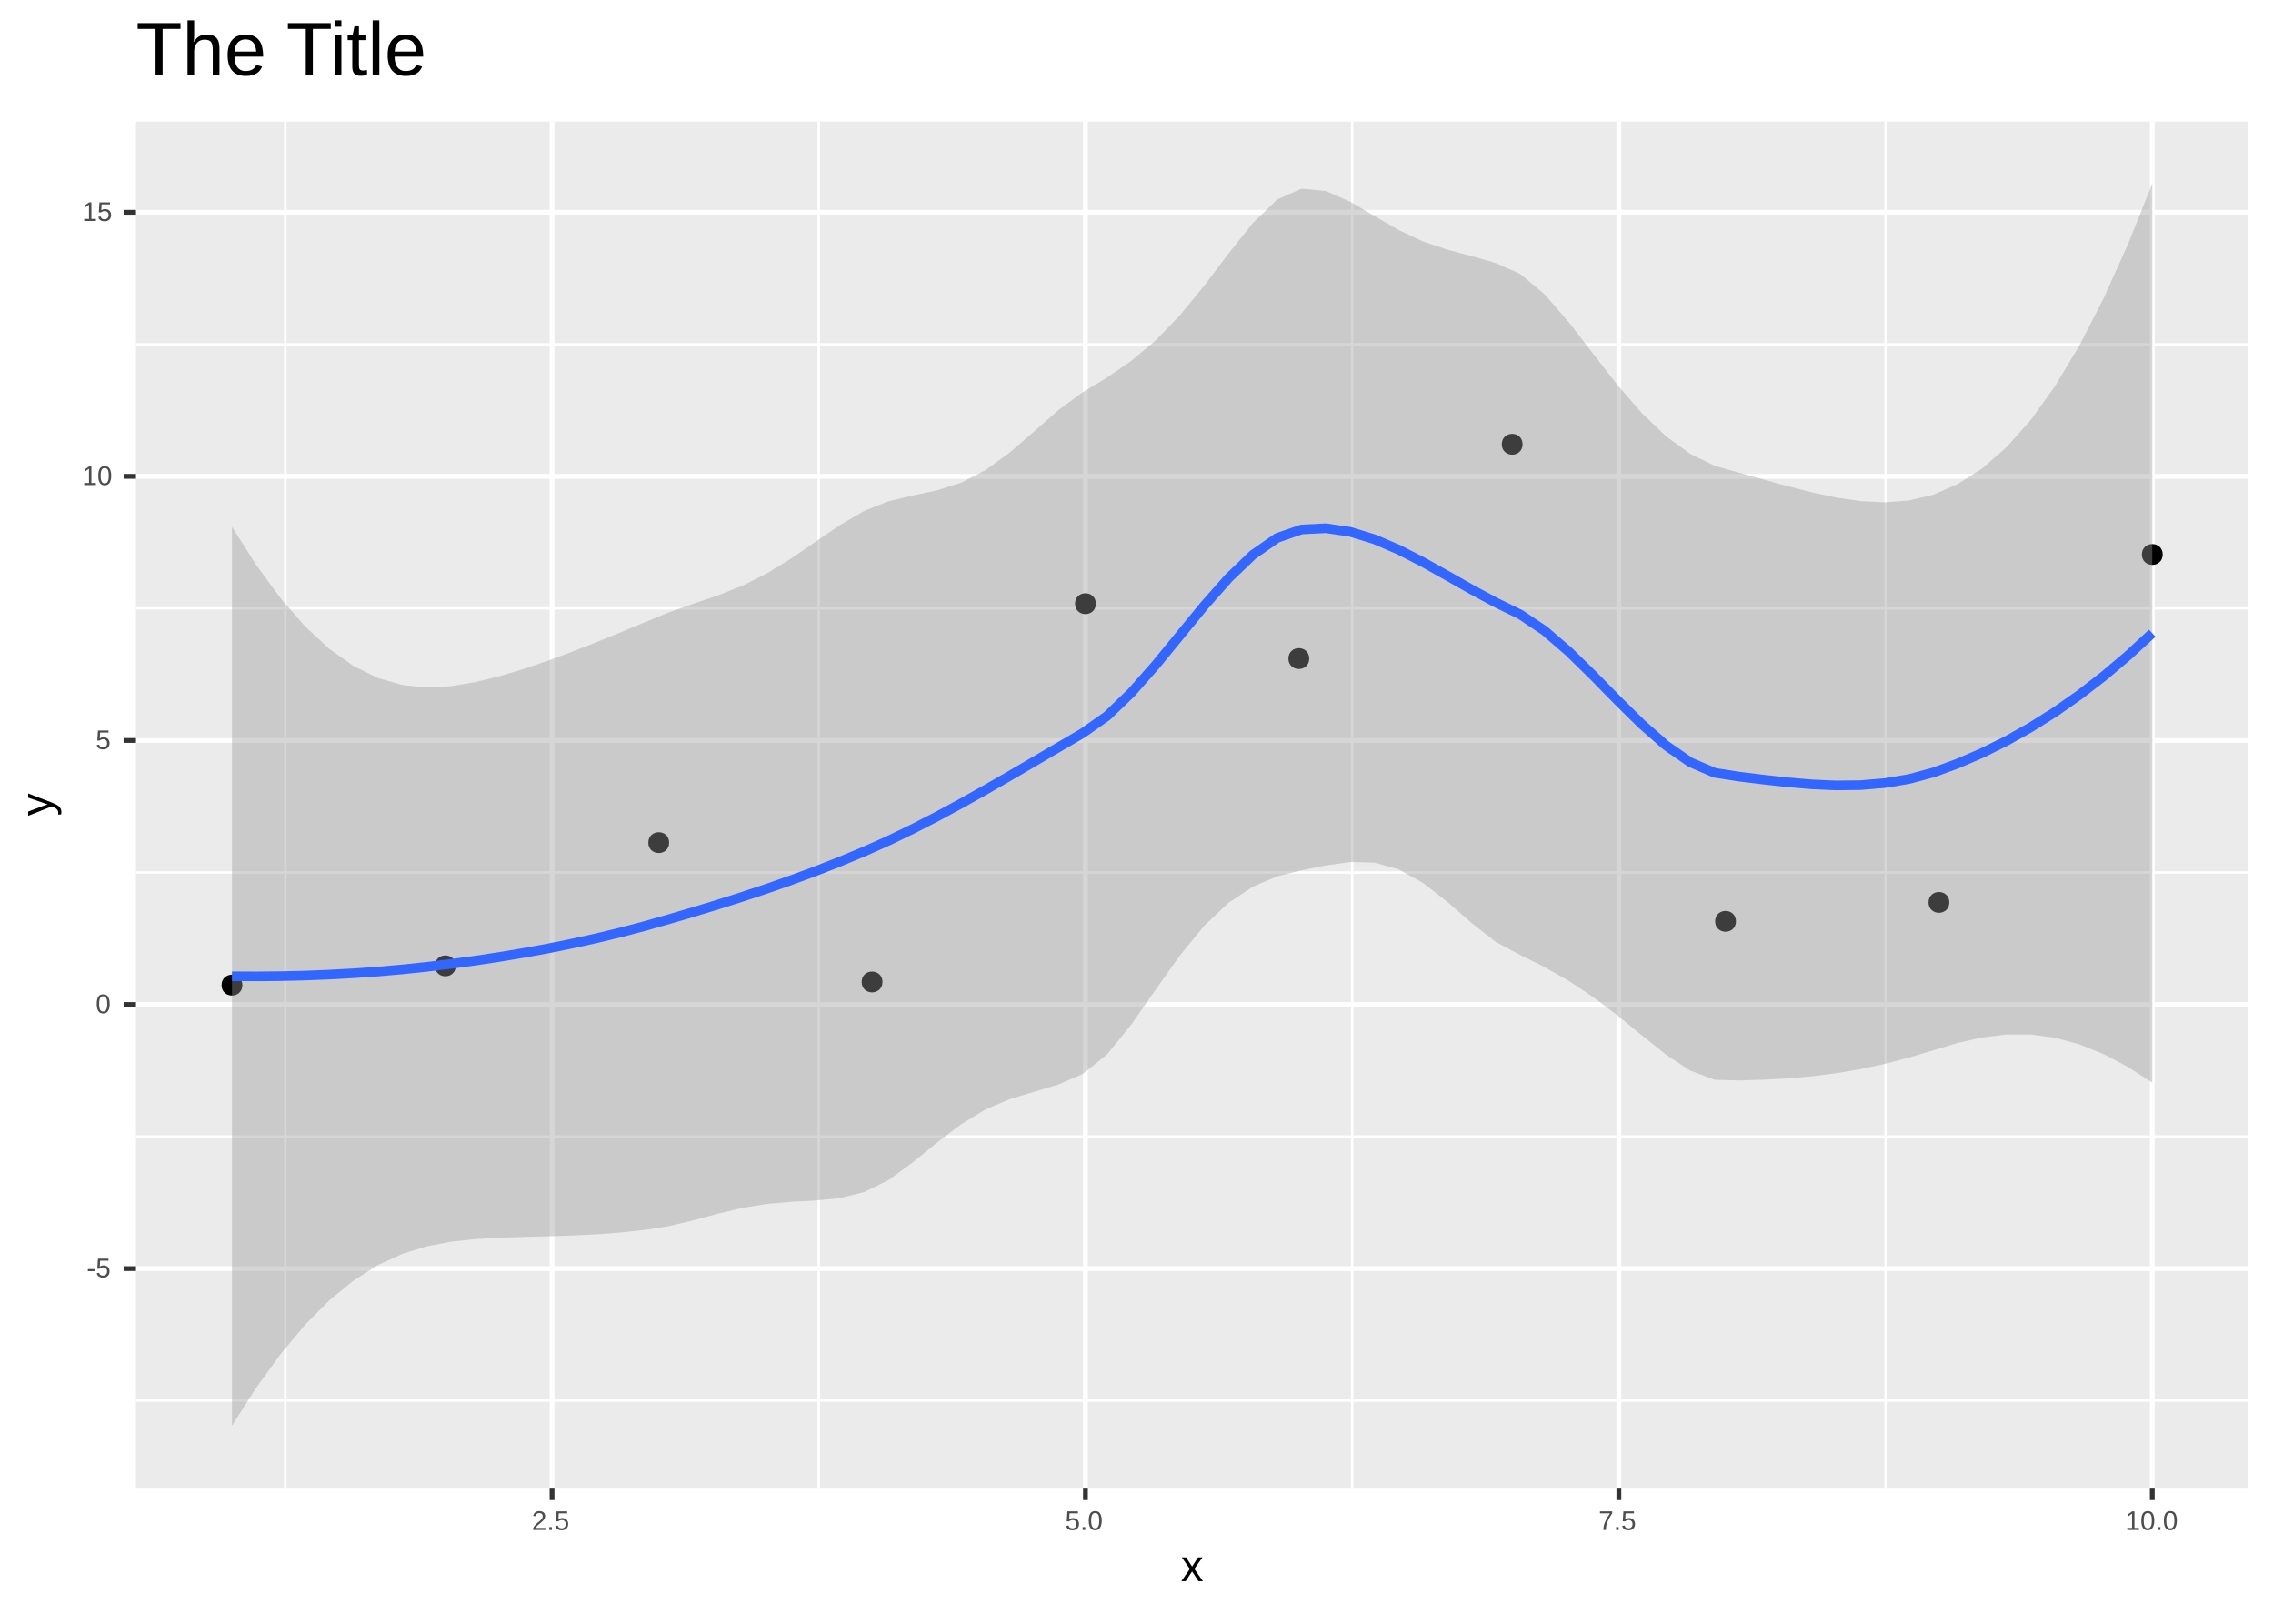 <?xml version="1.0" encoding="UTF-8"?>
<svg xmlns="http://www.w3.org/2000/svg" xmlns:xlink="http://www.w3.org/1999/xlink" width="504pt" height="360pt" viewBox="0 0 504 360" version="1.1">
<defs>
<g>
<symbol overflow="visible" id="glyph0-0">
<path style="stroke:none;" d="M 0.203 0 L 0.203 -4 L 1.797 -4 L 1.797 0 Z M 0.406 -0.203 L 1.594 -0.203 L 1.594 -3.797 L 0.406 -3.797 Z M 0.406 -0.203 "/>
</symbol>
<symbol overflow="visible" id="glyph0-1">
<path style="stroke:none;" d="M 0.266 -1.359 L 0.266 -1.828 L 1.734 -1.828 L 1.734 -1.359 Z M 0.266 -1.359 "/>
</symbol>
<symbol overflow="visible" id="glyph0-2">
<path style="stroke:none;" d="M 3.078 -1.344 C 3.078 -1.133 3.047 -0.941 2.984 -0.766 C 2.922 -0.598 2.828 -0.453 2.703 -0.328 C 2.586 -0.203 2.438 -0.102 2.25 -0.031 C 2.07 0.031 1.863 0.062 1.625 0.062 C 1.406 0.062 1.211 0.035 1.047 -0.016 C 0.891 -0.066 0.754 -0.133 0.641 -0.219 C 0.535 -0.312 0.445 -0.414 0.375 -0.531 C 0.312 -0.656 0.266 -0.785 0.234 -0.922 L 0.781 -0.984 C 0.801 -0.91 0.828 -0.832 0.859 -0.75 C 0.898 -0.676 0.953 -0.609 1.016 -0.547 C 1.086 -0.492 1.172 -0.453 1.266 -0.422 C 1.367 -0.391 1.488 -0.375 1.625 -0.375 C 1.77 -0.375 1.895 -0.395 2 -0.438 C 2.113 -0.477 2.207 -0.539 2.281 -0.625 C 2.363 -0.707 2.426 -0.805 2.469 -0.922 C 2.508 -1.047 2.531 -1.18 2.531 -1.328 C 2.531 -1.461 2.508 -1.582 2.469 -1.688 C 2.438 -1.789 2.379 -1.879 2.297 -1.953 C 2.223 -2.035 2.129 -2.098 2.016 -2.141 C 1.91 -2.18 1.785 -2.203 1.641 -2.203 C 1.555 -2.203 1.477 -2.191 1.406 -2.172 C 1.332 -2.16 1.258 -2.141 1.188 -2.109 C 1.125 -2.086 1.066 -2.055 1.016 -2.016 C 0.961 -1.984 0.914 -1.945 0.875 -1.906 L 0.359 -1.906 L 0.5 -4.125 L 2.844 -4.125 L 2.844 -3.688 L 0.984 -3.688 L 0.906 -2.375 C 1 -2.445 1.113 -2.508 1.25 -2.562 C 1.395 -2.613 1.562 -2.641 1.75 -2.641 C 1.957 -2.641 2.141 -2.609 2.297 -2.547 C 2.461 -2.484 2.602 -2.395 2.719 -2.281 C 2.832 -2.164 2.922 -2.023 2.984 -1.859 C 3.047 -1.703 3.078 -1.531 3.078 -1.344 Z M 3.078 -1.344 "/>
</symbol>
<symbol overflow="visible" id="glyph0-3">
<path style="stroke:none;" d="M 3.109 -2.062 C 3.109 -1.664 3.066 -1.332 2.984 -1.062 C 2.91 -0.789 2.805 -0.57 2.672 -0.406 C 2.547 -0.238 2.395 -0.117 2.219 -0.047 C 2.039 0.023 1.852 0.062 1.656 0.062 C 1.457 0.062 1.27 0.023 1.094 -0.047 C 0.926 -0.117 0.773 -0.238 0.641 -0.406 C 0.516 -0.57 0.414 -0.789 0.344 -1.062 C 0.27 -1.332 0.234 -1.664 0.234 -2.062 C 0.234 -2.477 0.27 -2.82 0.344 -3.094 C 0.414 -3.363 0.516 -3.582 0.641 -3.75 C 0.773 -3.914 0.93 -4.031 1.109 -4.094 C 1.285 -4.156 1.473 -4.188 1.672 -4.188 C 1.867 -4.188 2.055 -4.156 2.234 -4.094 C 2.41 -4.031 2.562 -3.914 2.688 -3.75 C 2.812 -3.582 2.91 -3.363 2.984 -3.094 C 3.066 -2.82 3.109 -2.477 3.109 -2.062 Z M 2.562 -2.062 C 2.562 -2.395 2.539 -2.672 2.5 -2.891 C 2.469 -3.109 2.41 -3.281 2.328 -3.406 C 2.254 -3.531 2.16 -3.617 2.047 -3.672 C 1.941 -3.734 1.816 -3.766 1.672 -3.766 C 1.523 -3.766 1.395 -3.734 1.281 -3.672 C 1.164 -3.617 1.07 -3.523 1 -3.391 C 0.926 -3.266 0.867 -3.094 0.828 -2.875 C 0.785 -2.664 0.766 -2.395 0.766 -2.062 C 0.766 -1.75 0.785 -1.484 0.828 -1.266 C 0.867 -1.047 0.926 -0.867 1 -0.734 C 1.082 -0.609 1.176 -0.516 1.281 -0.453 C 1.395 -0.398 1.523 -0.375 1.672 -0.375 C 1.805 -0.375 1.926 -0.398 2.031 -0.453 C 2.145 -0.516 2.238 -0.609 2.312 -0.734 C 2.395 -0.867 2.457 -1.047 2.5 -1.266 C 2.539 -1.484 2.562 -1.75 2.562 -2.062 Z M 2.562 -2.062 "/>
</symbol>
<symbol overflow="visible" id="glyph0-4">
<path style="stroke:none;" d="M 0.453 0 L 0.453 -0.453 L 1.516 -0.453 L 1.516 -3.625 L 0.578 -2.953 L 0.578 -3.453 L 1.547 -4.125 L 2.047 -4.125 L 2.047 -0.453 L 3.047 -0.453 L 3.047 0 Z M 0.453 0 "/>
</symbol>
<symbol overflow="visible" id="glyph0-5">
<path style="stroke:none;" d="M 0.297 0 L 0.297 -0.375 C 0.398 -0.602 0.52 -0.801 0.656 -0.969 C 0.801 -1.145 0.953 -1.305 1.109 -1.453 C 1.273 -1.598 1.438 -1.727 1.594 -1.844 C 1.75 -1.969 1.891 -2.086 2.016 -2.203 C 2.141 -2.328 2.238 -2.457 2.312 -2.594 C 2.383 -2.727 2.422 -2.879 2.422 -3.047 C 2.422 -3.16 2.406 -3.258 2.375 -3.344 C 2.344 -3.438 2.289 -3.516 2.219 -3.578 C 2.156 -3.641 2.078 -3.68 1.984 -3.703 C 1.891 -3.734 1.785 -3.75 1.672 -3.75 C 1.566 -3.75 1.469 -3.734 1.375 -3.703 C 1.281 -3.68 1.195 -3.641 1.125 -3.578 C 1.051 -3.523 0.992 -3.453 0.953 -3.359 C 0.91 -3.273 0.879 -3.176 0.859 -3.062 L 0.328 -3.109 C 0.348 -3.254 0.391 -3.391 0.453 -3.516 C 0.516 -3.648 0.602 -3.766 0.719 -3.859 C 0.832 -3.961 0.969 -4.039 1.125 -4.094 C 1.281 -4.156 1.461 -4.188 1.672 -4.188 C 1.879 -4.188 2.062 -4.16 2.219 -4.109 C 2.383 -4.066 2.52 -3.992 2.625 -3.891 C 2.738 -3.797 2.82 -3.676 2.875 -3.531 C 2.938 -3.395 2.969 -3.238 2.969 -3.062 C 2.969 -2.914 2.941 -2.781 2.891 -2.656 C 2.848 -2.531 2.785 -2.41 2.703 -2.297 C 2.617 -2.191 2.52 -2.082 2.406 -1.969 C 2.301 -1.863 2.188 -1.758 2.062 -1.656 C 1.945 -1.562 1.828 -1.461 1.703 -1.359 C 1.586 -1.266 1.473 -1.164 1.359 -1.062 C 1.254 -0.969 1.16 -0.867 1.078 -0.766 C 0.992 -0.66 0.926 -0.555 0.875 -0.453 L 3.031 -0.453 L 3.031 0 Z M 0.297 0 "/>
</symbol>
<symbol overflow="visible" id="glyph0-6">
<path style="stroke:none;" d="M 0.547 0 L 0.547 -0.641 L 1.125 -0.641 L 1.125 0 Z M 0.547 0 "/>
</symbol>
<symbol overflow="visible" id="glyph0-7">
<path style="stroke:none;" d="M 3.031 -3.703 C 2.82 -3.379 2.629 -3.07 2.453 -2.781 C 2.285 -2.488 2.141 -2.195 2.016 -1.906 C 1.891 -1.613 1.789 -1.312 1.719 -1 C 1.656 -0.688 1.625 -0.352 1.625 0 L 1.062 0 C 1.062 -0.332 1.098 -0.656 1.172 -0.969 C 1.254 -1.289 1.363 -1.602 1.5 -1.906 C 1.633 -2.207 1.789 -2.504 1.969 -2.797 C 2.145 -3.098 2.332 -3.395 2.531 -3.688 L 0.312 -3.688 L 0.312 -4.125 L 3.031 -4.125 Z M 3.031 -3.703 "/>
</symbol>
<symbol overflow="visible" id="glyph1-0">
<path style="stroke:none;" d="M 0.328 0 L 0.328 -6.672 L 2.984 -6.672 L 2.984 0 Z M 0.672 -0.328 L 2.656 -0.328 L 2.656 -6.328 L 0.672 -6.328 Z M 0.672 -0.328 "/>
</symbol>
<symbol overflow="visible" id="glyph1-1">
<path style="stroke:none;" d="M 3.906 0 L 2.484 -2.172 L 1.062 0 L 0.109 0 L 2 -2.719 L 0.203 -5.281 L 1.172 -5.281 L 2.484 -3.234 L 3.797 -5.281 L 4.781 -5.281 L 2.984 -2.719 L 4.891 0 Z M 3.906 0 "/>
</symbol>
<symbol overflow="visible" id="glyph2-0">
<path style="stroke:none;" d="M 0 -0.328 L -6.672 -0.328 L -6.672 -2.984 L 0 -2.984 Z M -0.328 -0.672 L -0.328 -2.656 L -6.328 -2.656 L -6.328 -0.672 Z M -0.328 -0.672 "/>
</symbol>
<symbol overflow="visible" id="glyph2-1">
<path style="stroke:none;" d="M 0 -2.953 C 0.32 -2.828 0.609 -2.695 0.859 -2.562 C 1.117 -2.438 1.336 -2.297 1.516 -2.141 C 1.691 -1.984 1.828 -1.805 1.922 -1.609 C 2.023 -1.41 2.078 -1.188 2.078 -0.938 C 2.078 -0.82 2.07 -0.719 2.062 -0.625 C 2.062 -0.531 2.047 -0.43 2.016 -0.328 L 1.359 -0.328 C 1.367 -0.391 1.375 -0.457 1.375 -0.531 C 1.383 -0.613 1.391 -0.68 1.391 -0.734 C 1.391 -0.992 1.289 -1.234 1.094 -1.453 C 0.906 -1.672 0.602 -1.863 0.188 -2.031 L -0.031 -2.125 L -5.281 -0.031 L -5.281 -0.969 L -2.359 -2.078 C -2.273 -2.109 -2.16 -2.148 -2.016 -2.203 C -1.867 -2.254 -1.723 -2.301 -1.578 -2.344 C -1.43 -2.395 -1.297 -2.441 -1.172 -2.484 C -1.055 -2.523 -0.984 -2.547 -0.953 -2.547 C -0.992 -2.555 -1.066 -2.582 -1.172 -2.625 C -1.273 -2.664 -1.391 -2.707 -1.516 -2.75 C -1.648 -2.801 -1.785 -2.848 -1.922 -2.891 C -2.055 -2.941 -2.172 -2.984 -2.266 -3.016 L -5.281 -4.047 L -5.281 -4.984 Z M 0 -2.953 "/>
</symbol>
<symbol overflow="visible" id="glyph3-0">
<path style="stroke:none;" d="M 0.562 0 L 0.562 -11.188 L 5.016 -11.188 L 5.016 0 Z M 1.109 -0.562 L 4.469 -0.562 L 4.469 -10.641 L 1.109 -10.641 Z M 1.109 -0.562 "/>
</symbol>
<symbol overflow="visible" id="glyph3-1">
<path style="stroke:none;" d="M 5.906 -10.281 L 5.906 0 L 4.344 0 L 4.344 -10.281 L 0.375 -10.281 L 0.375 -11.562 L 9.875 -11.562 L 9.875 -10.281 Z M 5.906 -10.281 "/>
</symbol>
<symbol overflow="visible" id="glyph3-2">
<path style="stroke:none;" d="M 2.594 -7.359 C 2.758 -7.66 2.938 -7.914 3.125 -8.125 C 3.32 -8.332 3.535 -8.504 3.766 -8.641 C 3.992 -8.773 4.242 -8.875 4.516 -8.938 C 4.785 -9 5.094 -9.031 5.438 -9.031 C 6.008 -9.031 6.473 -8.953 6.828 -8.797 C 7.191 -8.648 7.477 -8.438 7.688 -8.156 C 7.906 -7.883 8.051 -7.555 8.125 -7.172 C 8.207 -6.797 8.25 -6.375 8.25 -5.906 L 8.25 0 L 6.766 0 L 6.766 -5.625 C 6.766 -6 6.738 -6.328 6.688 -6.609 C 6.645 -6.898 6.555 -7.141 6.422 -7.328 C 6.297 -7.516 6.113 -7.656 5.875 -7.75 C 5.633 -7.844 5.32 -7.891 4.938 -7.891 C 4.582 -7.891 4.266 -7.828 3.984 -7.703 C 3.703 -7.578 3.461 -7.398 3.266 -7.172 C 3.066 -6.941 2.91 -6.66 2.797 -6.328 C 2.691 -6.004 2.641 -5.641 2.641 -5.234 L 2.641 0 L 1.172 0 L 1.172 -12.172 L 2.641 -12.172 L 2.641 -9 C 2.641 -8.82 2.633 -8.641 2.625 -8.453 C 2.625 -8.273 2.617 -8.109 2.609 -7.953 C 2.598 -7.805 2.586 -7.68 2.578 -7.578 C 2.578 -7.473 2.578 -7.398 2.578 -7.359 Z M 2.594 -7.359 "/>
</symbol>
<symbol overflow="visible" id="glyph3-3">
<path style="stroke:none;" d="M 2.266 -4.125 C 2.266 -3.656 2.312 -3.223 2.406 -2.828 C 2.5 -2.441 2.645 -2.109 2.844 -1.828 C 3.051 -1.547 3.305 -1.328 3.609 -1.172 C 3.922 -1.016 4.297 -0.938 4.734 -0.938 C 5.379 -0.938 5.895 -1.066 6.281 -1.328 C 6.664 -1.586 6.926 -1.91 7.062 -2.297 L 8.359 -1.938 C 8.266 -1.688 8.133 -1.438 7.969 -1.188 C 7.801 -0.938 7.578 -0.711 7.297 -0.516 C 7.016 -0.316 6.664 -0.156 6.25 -0.031 C 5.832 0.094 5.328 0.156 4.734 0.156 C 3.422 0.156 2.422 -0.234 1.734 -1.016 C 1.055 -1.797 0.719 -2.957 0.719 -4.5 C 0.719 -5.32 0.82 -6.02 1.031 -6.594 C 1.238 -7.176 1.52 -7.645 1.875 -8 C 2.238 -8.363 2.66 -8.625 3.141 -8.781 C 3.617 -8.945 4.133 -9.031 4.688 -9.031 C 5.426 -9.031 6.047 -8.91 6.547 -8.672 C 7.047 -8.43 7.445 -8.098 7.75 -7.672 C 8.051 -7.254 8.266 -6.758 8.391 -6.188 C 8.523 -5.613 8.594 -4.992 8.594 -4.328 L 8.594 -4.125 Z M 7.062 -5.25 C 6.988 -6.188 6.754 -6.867 6.359 -7.297 C 5.961 -7.734 5.395 -7.953 4.656 -7.953 C 4.414 -7.953 4.16 -7.91 3.891 -7.828 C 3.617 -7.742 3.363 -7.602 3.125 -7.406 C 2.895 -7.207 2.703 -6.93 2.547 -6.578 C 2.391 -6.234 2.301 -5.789 2.281 -5.25 Z M 7.062 -5.25 "/>
</symbol>
<symbol overflow="visible" id="glyph3-4">
<path style="stroke:none;" d=""/>
</symbol>
<symbol overflow="visible" id="glyph3-5">
<path style="stroke:none;" d="M 1.125 -10.766 L 1.125 -12.172 L 2.594 -12.172 L 2.594 -10.766 Z M 1.125 0 L 1.125 -8.875 L 2.594 -8.875 L 2.594 0 Z M 1.125 0 "/>
</symbol>
<symbol overflow="visible" id="glyph3-6">
<path style="stroke:none;" d="M 4.547 -0.062 C 4.316 0 4.086 0.047 3.859 0.078 C 3.629 0.109 3.359 0.125 3.047 0.125 C 1.867 0.125 1.281 -0.539 1.281 -1.875 L 1.281 -7.797 L 0.25 -7.797 L 0.25 -8.875 L 1.344 -8.875 L 1.766 -10.859 L 2.75 -10.859 L 2.75 -8.875 L 4.391 -8.875 L 4.391 -7.797 L 2.75 -7.797 L 2.75 -2.203 C 2.75 -1.773 2.816 -1.473 2.953 -1.297 C 3.098 -1.129 3.344 -1.047 3.688 -1.047 C 3.832 -1.047 3.973 -1.055 4.109 -1.078 C 4.242 -1.098 4.391 -1.125 4.547 -1.156 Z M 4.547 -0.062 "/>
</symbol>
<symbol overflow="visible" id="glyph3-7">
<path style="stroke:none;" d="M 1.125 0 L 1.125 -12.172 L 2.609 -12.172 L 2.609 0 Z M 1.125 0 "/>
</symbol>
</g>
<clipPath id="clip1">
  <path d="M 30.152 26.957 L 498.523 26.957 L 498.523 329.848 L 30.152 329.848 Z M 30.152 26.957 "/>
</clipPath>
<clipPath id="clip2">
  <path d="M 30.152 310 L 498.523 310 L 498.523 311 L 30.152 311 Z M 30.152 310 "/>
</clipPath>
<clipPath id="clip3">
  <path d="M 30.152 251 L 498.523 251 L 498.523 253 L 30.152 253 Z M 30.152 251 "/>
</clipPath>
<clipPath id="clip4">
  <path d="M 30.152 193 L 498.523 193 L 498.523 194 L 30.152 194 Z M 30.152 193 "/>
</clipPath>
<clipPath id="clip5">
  <path d="M 30.152 134 L 498.523 134 L 498.523 136 L 30.152 136 Z M 30.152 134 "/>
</clipPath>
<clipPath id="clip6">
  <path d="M 30.152 76 L 498.523 76 L 498.523 77 L 30.152 77 Z M 30.152 76 "/>
</clipPath>
<clipPath id="clip7">
  <path d="M 63 26.957 L 64 26.957 L 64 329.848 L 63 329.848 Z M 63 26.957 "/>
</clipPath>
<clipPath id="clip8">
  <path d="M 181 26.957 L 182 26.957 L 182 329.848 L 181 329.848 Z M 181 26.957 "/>
</clipPath>
<clipPath id="clip9">
  <path d="M 299 26.957 L 301 26.957 L 301 329.848 L 299 329.848 Z M 299 26.957 "/>
</clipPath>
<clipPath id="clip10">
  <path d="M 417 26.957 L 419 26.957 L 419 329.848 L 417 329.848 Z M 417 26.957 "/>
</clipPath>
<clipPath id="clip11">
  <path d="M 30.152 280 L 498.523 280 L 498.523 282 L 30.152 282 Z M 30.152 280 "/>
</clipPath>
<clipPath id="clip12">
  <path d="M 30.152 222 L 498.523 222 L 498.523 224 L 30.152 224 Z M 30.152 222 "/>
</clipPath>
<clipPath id="clip13">
  <path d="M 30.152 163 L 498.523 163 L 498.523 165 L 30.152 165 Z M 30.152 163 "/>
</clipPath>
<clipPath id="clip14">
  <path d="M 30.152 105 L 498.523 105 L 498.523 107 L 30.152 107 Z M 30.152 105 "/>
</clipPath>
<clipPath id="clip15">
  <path d="M 30.152 46 L 498.523 46 L 498.523 48 L 30.152 48 Z M 30.152 46 "/>
</clipPath>
<clipPath id="clip16">
  <path d="M 121 26.957 L 123 26.957 L 123 329.848 L 121 329.848 Z M 121 26.957 "/>
</clipPath>
<clipPath id="clip17">
  <path d="M 240 26.957 L 242 26.957 L 242 329.848 L 240 329.848 Z M 240 26.957 "/>
</clipPath>
<clipPath id="clip18">
  <path d="M 358 26.957 L 360 26.957 L 360 329.848 L 358 329.848 Z M 358 26.957 "/>
</clipPath>
<clipPath id="clip19">
  <path d="M 476 26.957 L 478 26.957 L 478 329.848 L 476 329.848 Z M 476 26.957 "/>
</clipPath>
</defs>
<g id="surface1715">
<rect x="0" y="0" width="504" height="360" style="fill:rgb(100%,100%,100%);fill-opacity:1;stroke:none;"/>
<rect x="0" y="0" width="504" height="360" style="fill:rgb(100%,100%,100%);fill-opacity:1;stroke:none;"/>
<path style="fill:none;stroke-width:1.067;stroke-linecap:round;stroke-linejoin:round;stroke:rgb(100%,100%,100%);stroke-opacity:1;stroke-miterlimit:10;" d="M 0 360 L 504 360 L 504 0 L 0 0 Z M 0 360 "/>
<g clip-path="url(#clip1)" clip-rule="nonzero">
<path style=" stroke:none;fill-rule:nonzero;fill:rgb(92.157%,92.157%,92.157%);fill-opacity:1;" d="M 30.152 329.848 L 498.523 329.848 L 498.523 26.957 L 30.152 26.957 Z M 30.152 329.848 "/>
</g>
<g clip-path="url(#clip2)" clip-rule="nonzero">
<path style="fill:none;stroke-width:0.533;stroke-linecap:butt;stroke-linejoin:round;stroke:rgb(100%,100%,100%);stroke-opacity:1;stroke-miterlimit:10;" d="M 30.152 310.539 L 498.52 310.539 "/>
</g>
<g clip-path="url(#clip3)" clip-rule="nonzero">
<path style="fill:none;stroke-width:0.533;stroke-linecap:butt;stroke-linejoin:round;stroke:rgb(100%,100%,100%);stroke-opacity:1;stroke-miterlimit:10;" d="M 30.152 251.988 L 498.52 251.988 "/>
</g>
<g clip-path="url(#clip4)" clip-rule="nonzero">
<path style="fill:none;stroke-width:0.533;stroke-linecap:butt;stroke-linejoin:round;stroke:rgb(100%,100%,100%);stroke-opacity:1;stroke-miterlimit:10;" d="M 30.152 193.438 L 498.52 193.438 "/>
</g>
<g clip-path="url(#clip5)" clip-rule="nonzero">
<path style="fill:none;stroke-width:0.533;stroke-linecap:butt;stroke-linejoin:round;stroke:rgb(100%,100%,100%);stroke-opacity:1;stroke-miterlimit:10;" d="M 30.152 134.887 L 498.52 134.887 "/>
</g>
<g clip-path="url(#clip6)" clip-rule="nonzero">
<path style="fill:none;stroke-width:0.533;stroke-linecap:butt;stroke-linejoin:round;stroke:rgb(100%,100%,100%);stroke-opacity:1;stroke-miterlimit:10;" d="M 30.152 76.332 L 498.52 76.332 "/>
</g>
<g clip-path="url(#clip7)" clip-rule="nonzero">
<path style="fill:none;stroke-width:0.533;stroke-linecap:butt;stroke-linejoin:round;stroke:rgb(100%,100%,100%);stroke-opacity:1;stroke-miterlimit:10;" d="M 63.27 329.848 L 63.27 26.957 "/>
</g>
<g clip-path="url(#clip8)" clip-rule="nonzero">
<path style="fill:none;stroke-width:0.533;stroke-linecap:butt;stroke-linejoin:round;stroke:rgb(100%,100%,100%);stroke-opacity:1;stroke-miterlimit:10;" d="M 181.543 329.848 L 181.543 26.957 "/>
</g>
<g clip-path="url(#clip9)" clip-rule="nonzero">
<path style="fill:none;stroke-width:0.533;stroke-linecap:butt;stroke-linejoin:round;stroke:rgb(100%,100%,100%);stroke-opacity:1;stroke-miterlimit:10;" d="M 299.816 329.848 L 299.816 26.957 "/>
</g>
<g clip-path="url(#clip10)" clip-rule="nonzero">
<path style="fill:none;stroke-width:0.533;stroke-linecap:butt;stroke-linejoin:round;stroke:rgb(100%,100%,100%);stroke-opacity:1;stroke-miterlimit:10;" d="M 418.094 329.848 L 418.094 26.957 "/>
</g>
<g clip-path="url(#clip11)" clip-rule="nonzero">
<path style="fill:none;stroke-width:1.067;stroke-linecap:butt;stroke-linejoin:round;stroke:rgb(100%,100%,100%);stroke-opacity:1;stroke-miterlimit:10;" d="M 30.152 281.266 L 498.52 281.266 "/>
</g>
<g clip-path="url(#clip12)" clip-rule="nonzero">
<path style="fill:none;stroke-width:1.067;stroke-linecap:butt;stroke-linejoin:round;stroke:rgb(100%,100%,100%);stroke-opacity:1;stroke-miterlimit:10;" d="M 30.152 222.711 L 498.52 222.711 "/>
</g>
<g clip-path="url(#clip13)" clip-rule="nonzero">
<path style="fill:none;stroke-width:1.067;stroke-linecap:butt;stroke-linejoin:round;stroke:rgb(100%,100%,100%);stroke-opacity:1;stroke-miterlimit:10;" d="M 30.152 164.16 L 498.52 164.16 "/>
</g>
<g clip-path="url(#clip14)" clip-rule="nonzero">
<path style="fill:none;stroke-width:1.067;stroke-linecap:butt;stroke-linejoin:round;stroke:rgb(100%,100%,100%);stroke-opacity:1;stroke-miterlimit:10;" d="M 30.152 105.609 L 498.52 105.609 "/>
</g>
<g clip-path="url(#clip15)" clip-rule="nonzero">
<path style="fill:none;stroke-width:1.067;stroke-linecap:butt;stroke-linejoin:round;stroke:rgb(100%,100%,100%);stroke-opacity:1;stroke-miterlimit:10;" d="M 30.152 47.059 L 498.52 47.059 "/>
</g>
<g clip-path="url(#clip16)" clip-rule="nonzero">
<path style="fill:none;stroke-width:1.067;stroke-linecap:butt;stroke-linejoin:round;stroke:rgb(100%,100%,100%);stroke-opacity:1;stroke-miterlimit:10;" d="M 122.406 329.848 L 122.406 26.957 "/>
</g>
<g clip-path="url(#clip17)" clip-rule="nonzero">
<path style="fill:none;stroke-width:1.067;stroke-linecap:butt;stroke-linejoin:round;stroke:rgb(100%,100%,100%);stroke-opacity:1;stroke-miterlimit:10;" d="M 240.68 329.848 L 240.68 26.957 "/>
</g>
<g clip-path="url(#clip18)" clip-rule="nonzero">
<path style="fill:none;stroke-width:1.067;stroke-linecap:butt;stroke-linejoin:round;stroke:rgb(100%,100%,100%);stroke-opacity:1;stroke-miterlimit:10;" d="M 358.957 329.848 L 358.957 26.957 "/>
</g>
<g clip-path="url(#clip19)" clip-rule="nonzero">
<path style="fill:none;stroke-width:1.067;stroke-linecap:butt;stroke-linejoin:round;stroke:rgb(100%,100%,100%);stroke-opacity:1;stroke-miterlimit:10;" d="M 477.23 329.848 L 477.23 26.957 "/>
</g>
<path style="fill-rule:nonzero;fill:rgb(0%,0%,0%);fill-opacity:1;stroke-width:0.709;stroke-linecap:round;stroke-linejoin:round;stroke:rgb(0%,0%,0%);stroke-opacity:1;stroke-miterlimit:10;" d="M 53.395 218.41 C 53.395 221.02 49.484 221.02 49.484 218.41 C 49.484 215.805 53.395 215.805 53.395 218.41 "/>
<path style="fill-rule:nonzero;fill:rgb(0%,0%,0%);fill-opacity:1;stroke-width:0.709;stroke-linecap:round;stroke-linejoin:round;stroke:rgb(0%,0%,0%);stroke-opacity:1;stroke-miterlimit:10;" d="M 100.707 214.145 C 100.707 216.754 96.797 216.754 96.797 214.145 C 96.797 211.539 100.707 211.539 100.707 214.145 "/>
<path style="fill-rule:nonzero;fill:rgb(0%,0%,0%);fill-opacity:1;stroke-width:0.709;stroke-linecap:round;stroke-linejoin:round;stroke:rgb(0%,0%,0%);stroke-opacity:1;stroke-miterlimit:10;" d="M 148.016 186.82 C 148.016 189.426 144.105 189.426 144.105 186.82 C 144.105 184.215 148.016 184.215 148.016 186.82 "/>
<path style="fill-rule:nonzero;fill:rgb(0%,0%,0%);fill-opacity:1;stroke-width:0.709;stroke-linecap:round;stroke-linejoin:round;stroke:rgb(0%,0%,0%);stroke-opacity:1;stroke-miterlimit:10;" d="M 195.324 217.715 C 195.324 220.32 191.414 220.32 191.414 217.715 C 191.414 215.109 195.324 215.109 195.324 217.715 "/>
<path style="fill-rule:nonzero;fill:rgb(0%,0%,0%);fill-opacity:1;stroke-width:0.709;stroke-linecap:round;stroke-linejoin:round;stroke:rgb(0%,0%,0%);stroke-opacity:1;stroke-miterlimit:10;" d="M 242.637 133.844 C 242.637 136.449 238.727 136.449 238.727 133.844 C 238.727 131.238 242.637 131.238 242.637 133.844 "/>
<path style="fill-rule:nonzero;fill:rgb(0%,0%,0%);fill-opacity:1;stroke-width:0.709;stroke-linecap:round;stroke-linejoin:round;stroke:rgb(0%,0%,0%);stroke-opacity:1;stroke-miterlimit:10;" d="M 289.945 146.012 C 289.945 148.621 286.035 148.621 286.035 146.012 C 286.035 143.406 289.945 143.406 289.945 146.012 "/>
<path style="fill-rule:nonzero;fill:rgb(0%,0%,0%);fill-opacity:1;stroke-width:0.709;stroke-linecap:round;stroke-linejoin:round;stroke:rgb(0%,0%,0%);stroke-opacity:1;stroke-miterlimit:10;" d="M 337.254 98.5 C 337.254 101.109 333.348 101.109 333.348 98.5 C 333.348 95.895 337.254 95.895 337.254 98.5 "/>
<path style="fill-rule:nonzero;fill:rgb(0%,0%,0%);fill-opacity:1;stroke-width:0.709;stroke-linecap:round;stroke-linejoin:round;stroke:rgb(0%,0%,0%);stroke-opacity:1;stroke-miterlimit:10;" d="M 384.566 204.273 C 384.566 206.879 380.656 206.879 380.656 204.273 C 380.656 201.668 384.566 201.668 384.566 204.273 "/>
<path style="fill-rule:nonzero;fill:rgb(0%,0%,0%);fill-opacity:1;stroke-width:0.709;stroke-linecap:round;stroke-linejoin:round;stroke:rgb(0%,0%,0%);stroke-opacity:1;stroke-miterlimit:10;" d="M 431.875 200.074 C 431.875 202.68 427.965 202.68 427.965 200.074 C 427.965 197.469 431.875 197.469 431.875 200.074 "/>
<path style="fill-rule:nonzero;fill:rgb(0%,0%,0%);fill-opacity:1;stroke-width:0.709;stroke-linecap:round;stroke-linejoin:round;stroke:rgb(0%,0%,0%);stroke-opacity:1;stroke-miterlimit:10;" d="M 479.188 122.934 C 479.188 125.543 475.277 125.543 475.277 122.934 C 475.277 120.328 479.188 120.328 479.188 122.934 "/>
<path style=" stroke:none;fill-rule:nonzero;fill:rgb(60%,60%,60%);fill-opacity:0.4;" d="M 51.441 116.824 L 56.828 125.285 L 62.219 132.633 L 67.609 138.832 L 73 143.84 L 78.391 147.66 L 83.777 150.309 L 89.168 151.859 L 94.559 152.418 L 99.949 152.129 L 105.336 151.234 L 110.727 149.926 L 116.117 148.312 L 121.508 146.473 L 126.898 144.477 L 132.285 142.359 L 137.676 140.168 L 143.066 137.922 L 148.457 135.703 L 153.844 133.816 L 159.234 131.992 L 164.625 129.855 L 170.016 127.148 L 175.406 123.844 L 180.793 120.148 L 186.184 116.465 L 191.574 113.301 L 196.965 111.148 L 202.352 109.871 L 207.742 108.734 L 213.133 107.016 L 218.523 104.234 L 223.914 100.32 L 229.301 95.652 L 234.691 90.926 L 240.082 86.973 L 245.473 83.711 L 250.859 79.988 L 256.25 75.461 L 261.641 69.887 L 267.031 63.305 L 272.422 56.188 L 277.809 49.43 L 283.199 44.223 L 288.59 41.824 L 293.98 42.355 L 299.367 44.711 L 304.758 47.887 L 310.148 51.012 L 315.539 53.535 L 320.93 55.355 L 326.316 56.773 L 331.707 58.34 L 337.098 60.727 L 342.488 65.254 L 347.875 71.469 L 353.266 78.449 L 358.656 85.367 L 364.047 91.598 L 369.438 96.75 L 374.824 100.656 L 380.215 103.281 L 385.605 104.805 L 390.996 106.293 L 396.383 107.789 L 401.773 109.172 L 407.164 110.324 L 412.555 111.105 L 417.945 111.379 L 423.332 110.961 L 428.723 109.66 L 434.113 107.312 L 439.504 103.867 L 444.891 99.176 L 450.281 93.113 L 455.672 85.602 L 461.062 76.602 L 466.453 66.105 L 471.84 54.137 L 477.23 40.727 L 477.23 240.035 L 471.84 236.562 L 466.453 233.711 L 461.062 231.539 L 455.672 230.086 L 450.281 229.363 L 444.891 229.363 L 439.504 230.016 L 434.113 231.223 L 423.332 234.457 L 417.945 235.867 L 412.555 237.031 L 407.164 237.949 L 401.773 238.625 L 396.383 239.09 L 390.996 239.383 L 385.605 239.551 L 380.215 239.398 L 374.824 237.379 L 369.438 233.836 L 364.047 229.539 L 358.656 225.141 L 353.266 221.062 L 347.875 217.496 L 342.488 214.426 L 337.098 211.742 L 331.707 208.863 L 326.316 204.652 L 320.93 199.965 L 315.539 195.762 L 310.148 192.754 L 304.758 191.25 L 299.367 191.113 L 293.98 191.883 L 288.59 192.961 L 283.199 194.293 L 277.809 196.578 L 272.422 200.145 L 267.031 205.234 L 261.641 211.816 L 256.25 219.418 L 250.859 227.133 L 245.473 233.781 L 240.082 238.109 L 234.691 240.453 L 229.301 242.059 L 223.914 243.688 L 218.523 245.973 L 213.133 249.238 L 207.742 253.344 L 202.352 257.746 L 196.965 261.668 L 191.574 264.316 L 186.184 265.637 L 180.793 266.176 L 175.406 266.457 L 170.016 266.922 L 164.625 267.793 L 159.234 269.078 L 153.844 270.539 L 148.457 271.824 L 143.066 272.668 L 137.676 273.258 L 132.285 273.664 L 126.898 273.926 L 121.508 274.098 L 116.117 274.238 L 110.727 274.414 L 105.336 274.73 L 99.949 275.309 L 94.559 276.328 L 89.168 278.012 L 83.777 280.5 L 78.391 283.918 L 73 288.324 L 67.609 293.762 L 62.219 300.219 L 56.828 307.672 L 51.441 316.082 Z M 51.441 116.824 "/>
<path style="fill:none;stroke-width:2.134;stroke-linecap:butt;stroke-linejoin:round;stroke:rgb(20%,40%,100%);stroke-opacity:1;stroke-miterlimit:10;" d="M 51.441 216.453 L 56.828 216.48 L 62.219 216.426 L 67.609 216.297 L 73 216.082 L 78.391 215.789 L 83.777 215.406 L 89.168 214.934 L 94.559 214.371 L 99.949 213.719 L 105.336 212.984 L 110.727 212.172 L 116.117 211.273 L 121.508 210.285 L 126.898 209.199 L 132.285 208.012 L 137.676 206.711 L 143.066 205.293 L 148.457 203.762 L 153.844 202.176 L 159.234 200.535 L 164.625 198.824 L 170.016 197.035 L 175.406 195.152 L 180.793 193.16 L 186.184 191.051 L 191.574 188.809 L 196.965 186.41 L 202.352 183.809 L 207.742 181.039 L 213.133 178.125 L 218.523 175.105 L 223.914 172.004 L 229.301 168.855 L 234.691 165.691 L 240.082 162.539 L 245.473 158.746 L 250.859 153.559 L 256.25 147.438 L 261.641 140.852 L 267.031 134.27 L 272.422 128.164 L 277.809 123.004 L 283.199 119.258 L 288.59 117.395 L 293.98 117.117 L 299.367 117.914 L 304.758 119.57 L 310.148 121.883 L 315.539 124.648 L 320.93 127.66 L 326.316 130.715 L 331.707 133.602 L 337.098 136.234 L 342.488 139.84 L 347.875 144.48 L 353.266 149.754 L 358.656 155.254 L 364.047 160.566 L 369.438 165.293 L 374.824 169.02 L 380.215 171.34 L 385.605 172.18 L 390.996 172.84 L 396.383 173.438 L 401.773 173.898 L 407.164 174.137 L 412.555 174.07 L 417.945 173.621 L 423.332 172.707 L 428.723 171.25 L 434.113 169.27 L 439.504 166.941 L 444.891 164.27 L 450.281 161.238 L 455.672 157.844 L 461.062 154.07 L 466.453 149.906 L 471.84 145.348 L 477.23 140.379 "/>
<g style="fill:rgb(30.196%,30.196%,30.196%);fill-opacity:1;">
  <use xlink:href="#glyph0-1" x="19.219" y="283.197"/>
  <use xlink:href="#glyph0-2" x="21.217" y="283.197"/>
</g>
<g style="fill:rgb(30.196%,30.196%,30.196%);fill-opacity:1;">
  <use xlink:href="#glyph0-3" x="21.219" y="224.643"/>
</g>
<g style="fill:rgb(30.196%,30.196%,30.196%);fill-opacity:1;">
  <use xlink:href="#glyph0-2" x="21.219" y="166.092"/>
</g>
<g style="fill:rgb(30.196%,30.196%,30.196%);fill-opacity:1;">
  <use xlink:href="#glyph0-4" x="18.219" y="107.541"/>
  <use xlink:href="#glyph0-3" x="21.556" y="107.541"/>
</g>
<g style="fill:rgb(30.196%,30.196%,30.196%);fill-opacity:1;">
  <use xlink:href="#glyph0-4" x="18.219" y="48.99"/>
  <use xlink:href="#glyph0-2" x="21.556" y="48.99"/>
</g>
<path style="fill:none;stroke-width:1.067;stroke-linecap:butt;stroke-linejoin:round;stroke:rgb(20%,20%,20%);stroke-opacity:1;stroke-miterlimit:10;" d="M 27.41 281.266 L 30.152 281.266 "/>
<path style="fill:none;stroke-width:1.067;stroke-linecap:butt;stroke-linejoin:round;stroke:rgb(20%,20%,20%);stroke-opacity:1;stroke-miterlimit:10;" d="M 27.41 222.711 L 30.152 222.711 "/>
<path style="fill:none;stroke-width:1.067;stroke-linecap:butt;stroke-linejoin:round;stroke:rgb(20%,20%,20%);stroke-opacity:1;stroke-miterlimit:10;" d="M 27.41 164.16 L 30.152 164.16 "/>
<path style="fill:none;stroke-width:1.067;stroke-linecap:butt;stroke-linejoin:round;stroke:rgb(20%,20%,20%);stroke-opacity:1;stroke-miterlimit:10;" d="M 27.41 105.609 L 30.152 105.609 "/>
<path style="fill:none;stroke-width:1.067;stroke-linecap:butt;stroke-linejoin:round;stroke:rgb(20%,20%,20%);stroke-opacity:1;stroke-miterlimit:10;" d="M 27.41 47.059 L 30.152 47.059 "/>
<path style="fill:none;stroke-width:1.067;stroke-linecap:butt;stroke-linejoin:round;stroke:rgb(20%,20%,20%);stroke-opacity:1;stroke-miterlimit:10;" d="M 122.406 332.59 L 122.406 329.848 "/>
<path style="fill:none;stroke-width:1.067;stroke-linecap:butt;stroke-linejoin:round;stroke:rgb(20%,20%,20%);stroke-opacity:1;stroke-miterlimit:10;" d="M 240.68 332.59 L 240.68 329.848 "/>
<path style="fill:none;stroke-width:1.067;stroke-linecap:butt;stroke-linejoin:round;stroke:rgb(20%,20%,20%);stroke-opacity:1;stroke-miterlimit:10;" d="M 358.957 332.59 L 358.957 329.848 "/>
<path style="fill:none;stroke-width:1.067;stroke-linecap:butt;stroke-linejoin:round;stroke:rgb(20%,20%,20%);stroke-opacity:1;stroke-miterlimit:10;" d="M 477.23 332.59 L 477.23 329.848 "/>
<g style="fill:rgb(30.196%,30.196%,30.196%);fill-opacity:1;">
  <use xlink:href="#glyph0-5" x="117.906" y="339.213"/>
  <use xlink:href="#glyph0-6" x="121.243" y="339.213"/>
  <use xlink:href="#glyph0-2" x="122.91" y="339.213"/>
</g>
<g style="fill:rgb(30.196%,30.196%,30.196%);fill-opacity:1;">
  <use xlink:href="#glyph0-2" x="236.18" y="339.213"/>
  <use xlink:href="#glyph0-6" x="239.517" y="339.213"/>
  <use xlink:href="#glyph0-3" x="241.184" y="339.213"/>
</g>
<g style="fill:rgb(30.196%,30.196%,30.196%);fill-opacity:1;">
  <use xlink:href="#glyph0-7" x="354.457" y="339.213"/>
  <use xlink:href="#glyph0-6" x="357.794" y="339.213"/>
  <use xlink:href="#glyph0-2" x="359.461" y="339.213"/>
</g>
<g style="fill:rgb(30.196%,30.196%,30.196%);fill-opacity:1;">
  <use xlink:href="#glyph0-4" x="471.23" y="339.213"/>
  <use xlink:href="#glyph0-3" x="474.567" y="339.213"/>
  <use xlink:href="#glyph0-6" x="477.904" y="339.213"/>
  <use xlink:href="#glyph0-3" x="479.571" y="339.213"/>
</g>
<g style="fill:rgb(0%,0%,0%);fill-opacity:1;">
  <use xlink:href="#glyph1-1" x="261.836" y="350.572"/>
</g>
<g style="fill:rgb(0%,0%,0%);fill-opacity:1;">
  <use xlink:href="#glyph2-1" x="11.533" y="180.902"/>
</g>
<g style="fill:rgb(0%,0%,0%);fill-opacity:1;">
  <use xlink:href="#glyph3-1" x="30.152" y="16.688"/>
  <use xlink:href="#glyph3-2" x="40.414" y="16.688"/>
  <use xlink:href="#glyph3-3" x="49.757" y="16.688"/>
  <use xlink:href="#glyph3-4" x="59.1" y="16.688"/>
  <use xlink:href="#glyph3-1" x="63.464" y="16.688"/>
  <use xlink:href="#glyph3-5" x="73.103" y="16.688"/>
  <use xlink:href="#glyph3-6" x="76.835" y="16.688"/>
  <use xlink:href="#glyph3-7" x="81.503" y="16.688"/>
  <use xlink:href="#glyph3-3" x="85.235" y="16.688"/>
</g>
</g>
</svg>
